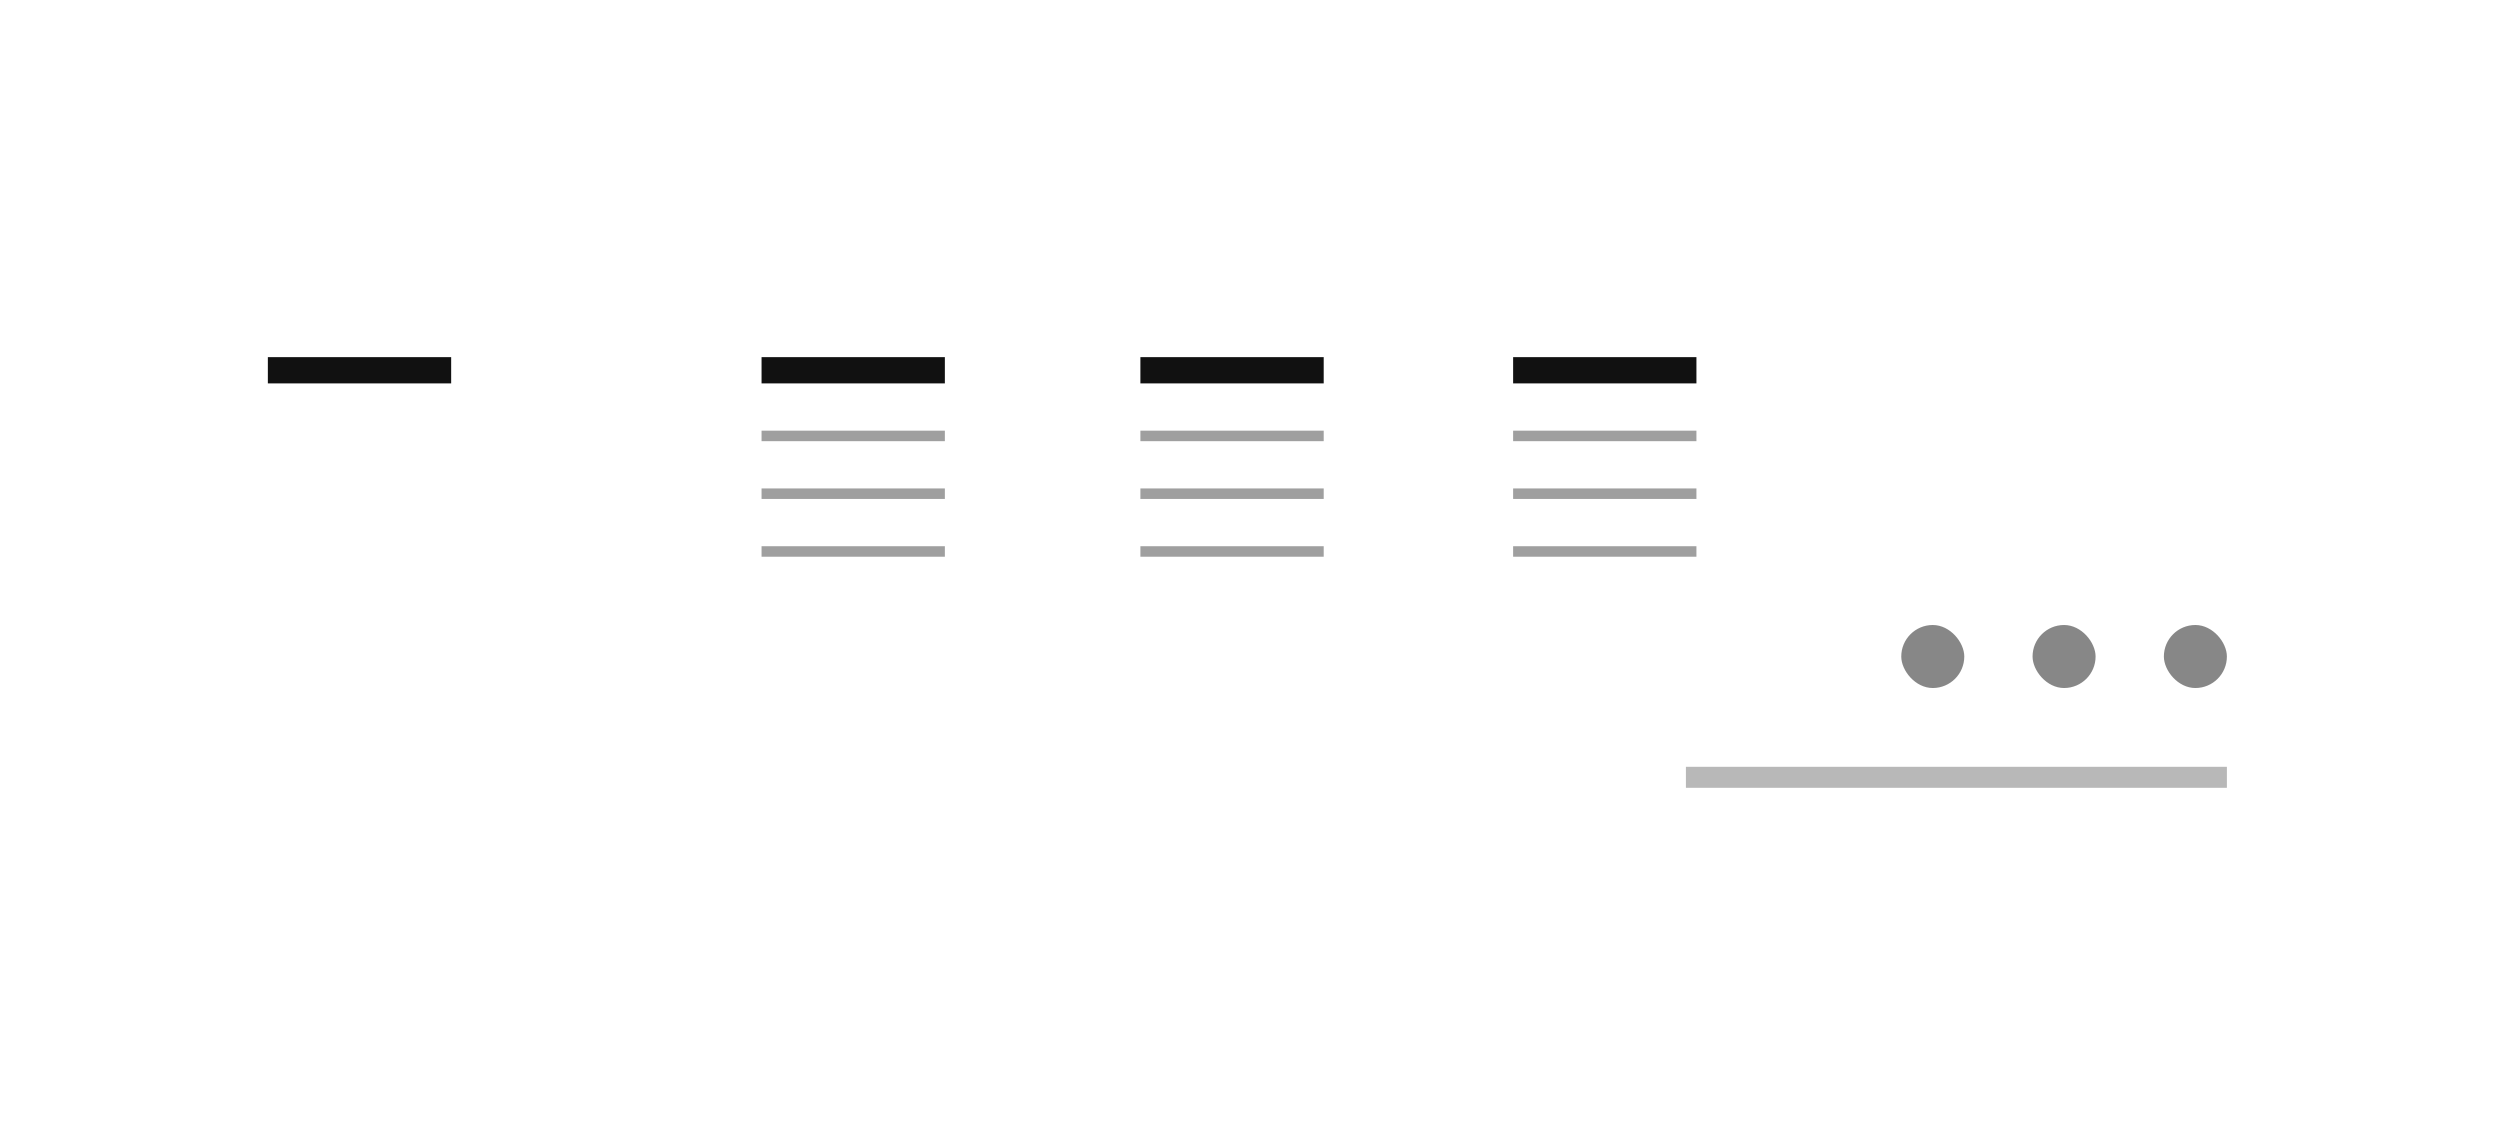 <svg fill="none" height="218" width="476" xmlns="http://www.w3.org/2000/svg"><path d="M0 0h476v218H0z" fill="#fff"/><g fill="#111"><rect height="12" opacity=".5" rx="6" width="12" x="362" y="119"/><rect height="12" opacity=".5" rx="6" width="12" x="387" y="119"/><rect height="12" opacity=".5" rx="6" width="12" x="412" y="119"/><path d="M145 68h34.902v5H145zm72.131 0h34.902v5h-34.902zm70.967 0H323v5h-34.902z"/><path d="M145 82h34.902v2H145zm72.131 0h34.902v2h-34.902zm70.967 0H323v2h-34.902zM145 93h34.902v2H145zm72.131 0h34.902v2h-34.902zm70.967 0H323v2h-34.902zM145 104h34.902v2H145zm72.131 0h34.902v2h-34.902zm70.967 0H323v2h-34.902z" opacity=".4"/><path d="M51 68h34.902v5H51z"/><path d="M321 146h103v4H321z" opacity=".3"/></g></svg>